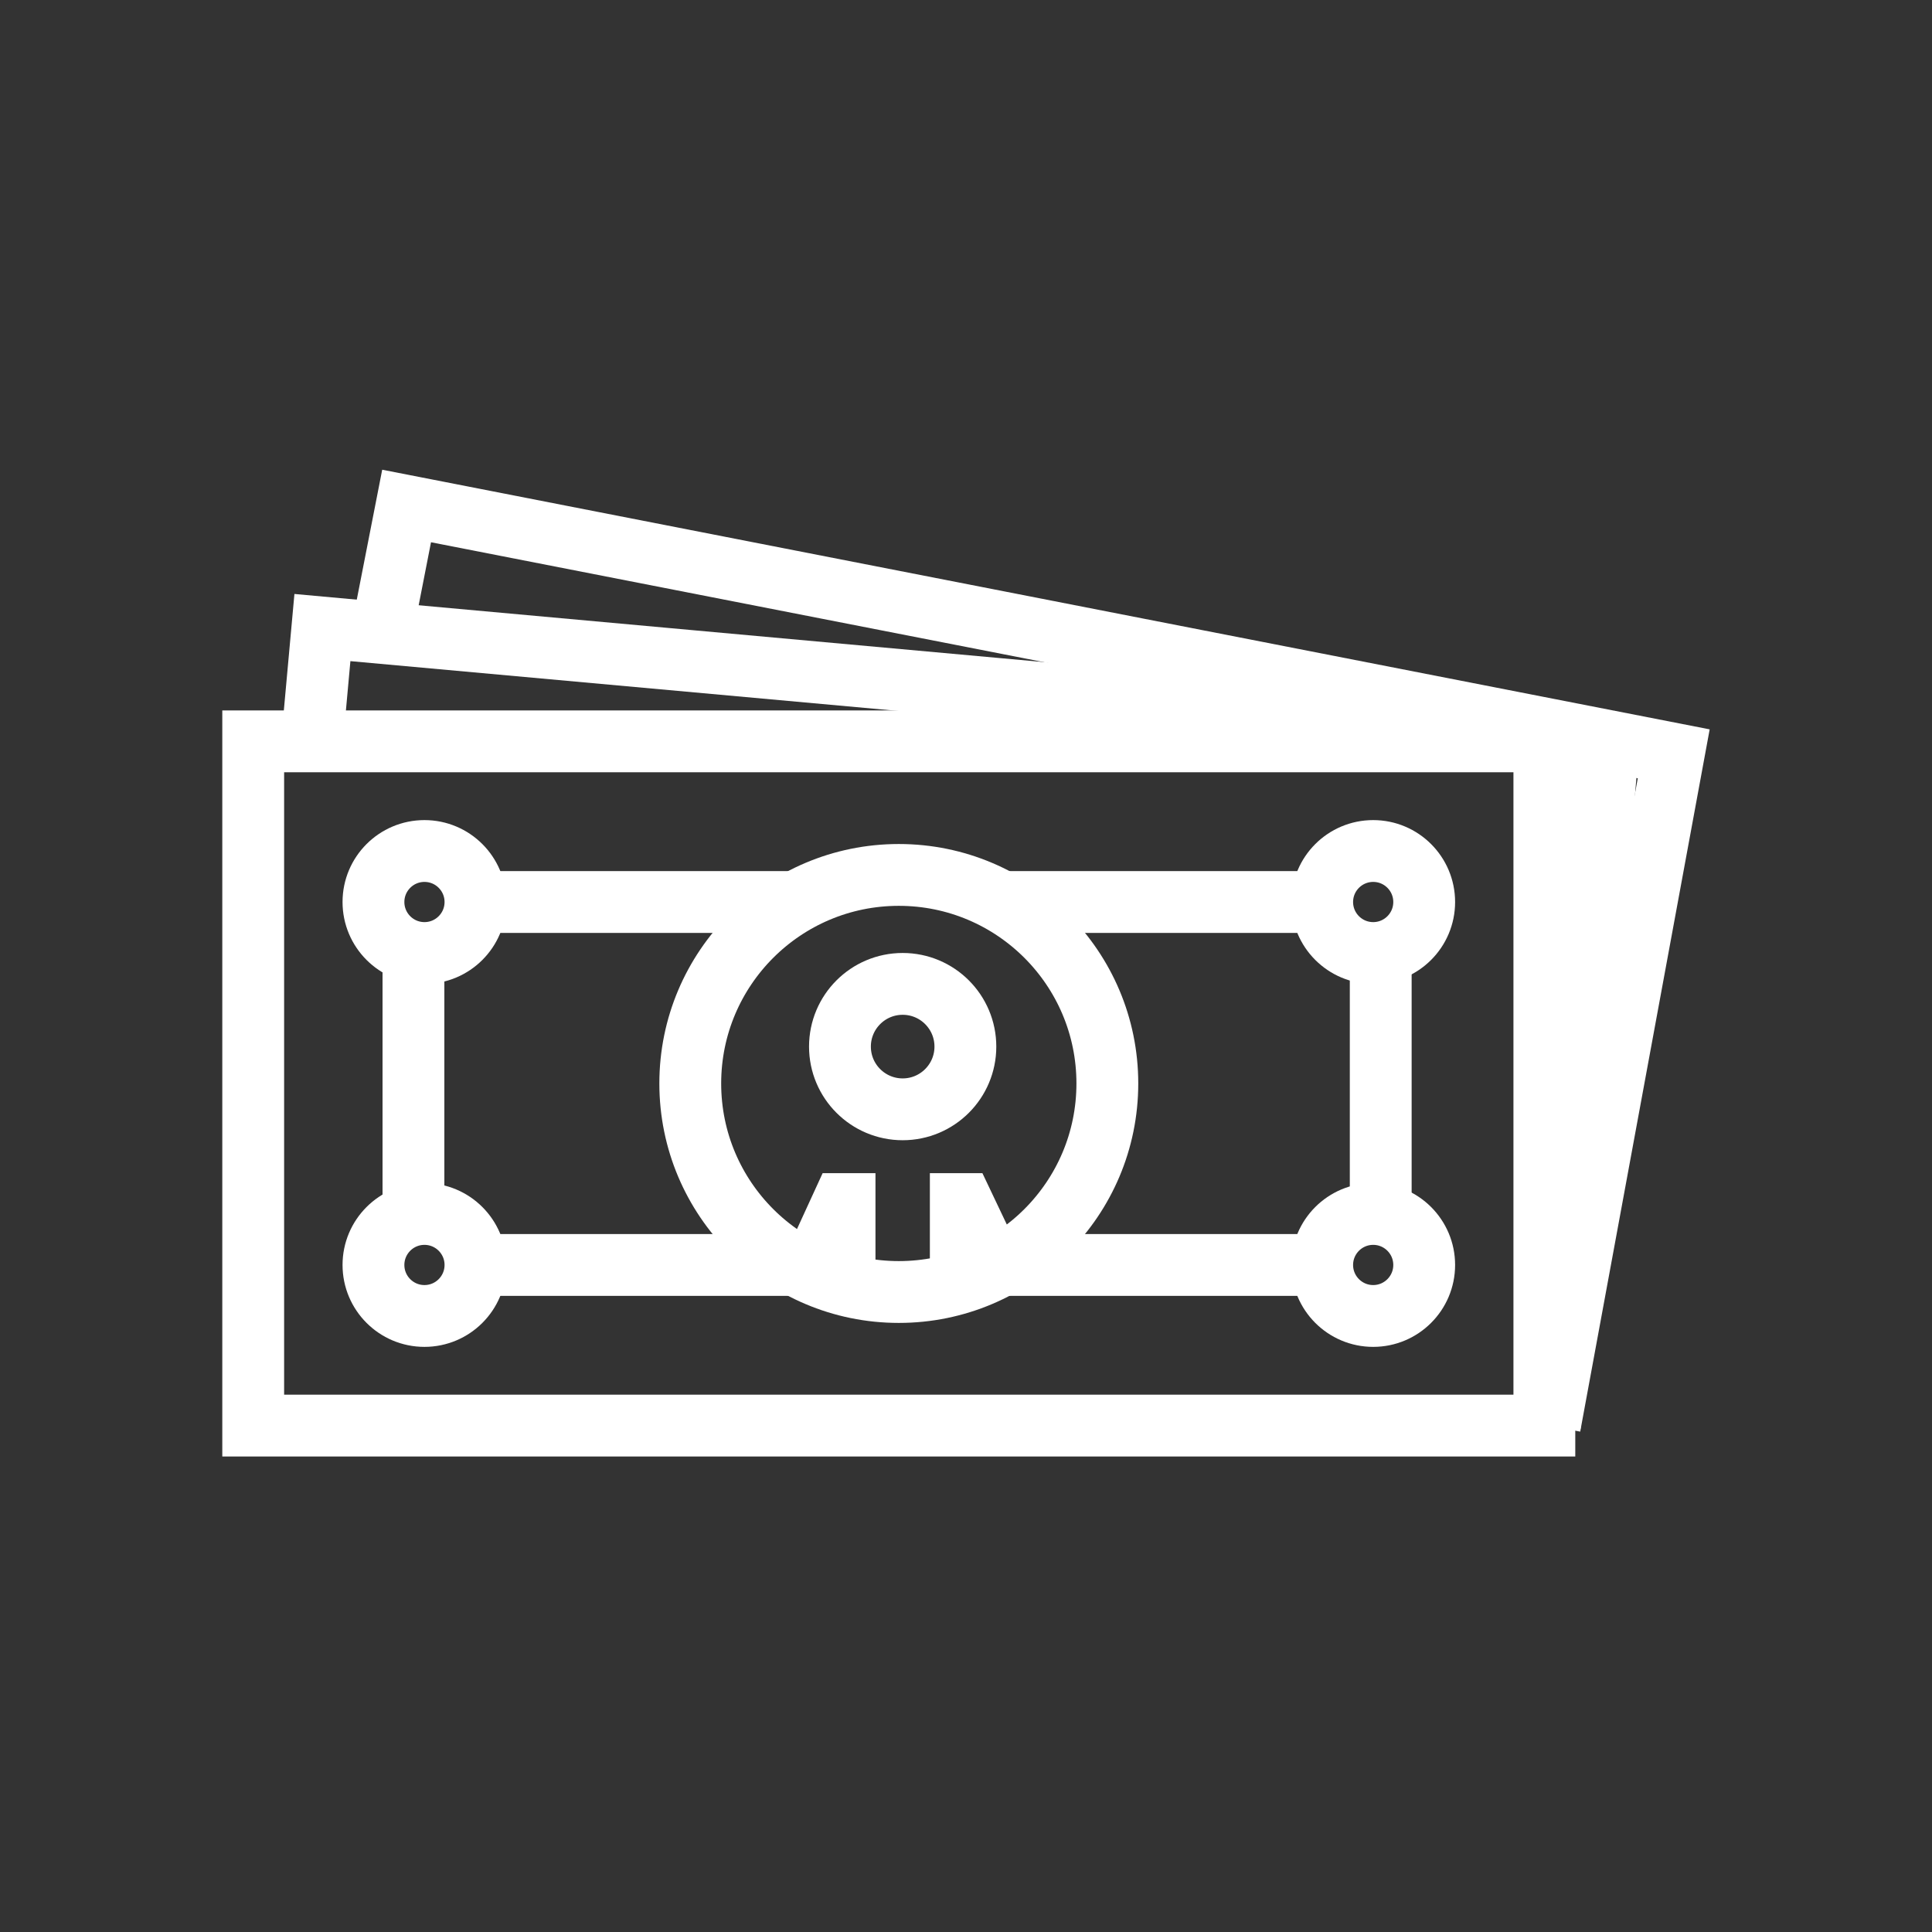 <?xml version="1.0" encoding="utf-8"?>
<!-- Generator: Adobe Illustrator 24.1.0, SVG Export Plug-In . SVG Version: 6.00 Build 0)  -->
<svg version="1.1" xmlns="http://www.w3.org/2000/svg" xmlns:xlink="http://www.w3.org/1999/xlink" x="0px" y="0px"
	 viewBox="0 0 500 500" style="enable-background:new 0 0 500 500;" xml:space="preserve">
<rect x="0" y="0" width="500" height="500" fill="#333333" stroke="none"/>
<style type="text/css">
	.st0{fill:none;stroke:#FFFFFF;stroke-width:16;stroke-miterlimit:10;}
	.st1{display:none;}
	.st2{display:inline;}
	.st3{fill:none;stroke:#D1D3D4;stroke-width:2;stroke-miterlimit:10;}
	.st4{display:inline;fill:none;stroke:#BCBEC0;stroke-width:4;stroke-miterlimit:10;}
	.st5{fill:none;stroke:#BCBEC0;stroke-width:4;stroke-miterlimit:10;}
	.st6{display:inline;fill:none;stroke:#D1D3D4;stroke-width:2;stroke-miterlimit:10;}
	.st7{display:none;opacity:0.35;fill:none;stroke:#000000;stroke-width:16;stroke-miterlimit:10;}
	.st8{fill:none;stroke:#FFFFFF;stroke-width:16;stroke-linejoin:bevel;stroke-miterlimit:10;}
	.st9{fill:#FFFFFF;}
	.st10{fill:none;stroke:#FFFFFF;stroke-width:16;stroke-linecap:square;stroke-miterlimit:10;}
	.st11{fill:none;stroke:#FFFFFF;stroke-width:16;stroke-linecap:round;stroke-miterlimit:10;}
	.st12{fill:none;stroke:#FFFFFF;stroke-width:8;stroke-miterlimit:10;}
</style>
<g id="Icons">
	<g>
		<g>
			<polyline class="st0" points="80.75,191.98 83.44,162.41 416.22,192.66 401.09,369.05 			"/>
			<polyline class="st0" points="99.23,161.6 105.23,130.95 433.16,195.09 401.09,369.05 			"/>
			<rect x="65.53" y="191.86" class="st0" width="334.15" height="177.08"/>
			<g>
				<circle class="st0" cx="355.38" cy="233.44" r="13.2"/>
				<circle class="st0" cx="355.38" cy="327.37" r="13.2"/>
				<circle class="st0" cx="109.85" cy="233.44" r="13.2"/>
				<circle class="st0" cx="109.85" cy="327.37" r="13.2"/>
			</g>
			<circle class="st0" cx="232.61" cy="280.4" r="53.97"/>
			<line class="st0" x1="107" y1="246.64" x2="107" y2="311.08"/>
			<line class="st0" x1="357.33" y1="246.64" x2="357.33" y2="311.08"/>
			<line class="st0" x1="123.05" y1="233.44" x2="204.41" y2="233.44"/>
			<line class="st0" x1="123.05" y1="327.37" x2="204.41" y2="327.37"/>
			<line class="st0" x1="259.98" y1="327.37" x2="341.34" y2="327.37"/>
			<line class="st0" x1="259.98" y1="233.44" x2="341.34" y2="233.44"/>
			<circle class="st0" cx="233.61" cy="270.86" r="16.23"/>
			<g>
				<polyline class="st0" points="256.68,327.37 249.19,311.61 248.65,311.61 248.65,332 				"/>
				<polyline class="st0" points="209.88,329.37 218.03,311.61 218.57,311.61 218.57,332.53 				"/>
			</g>
		</g>
	</g>
</g>
<g id="Text" class="st1">
</g>
</svg>
